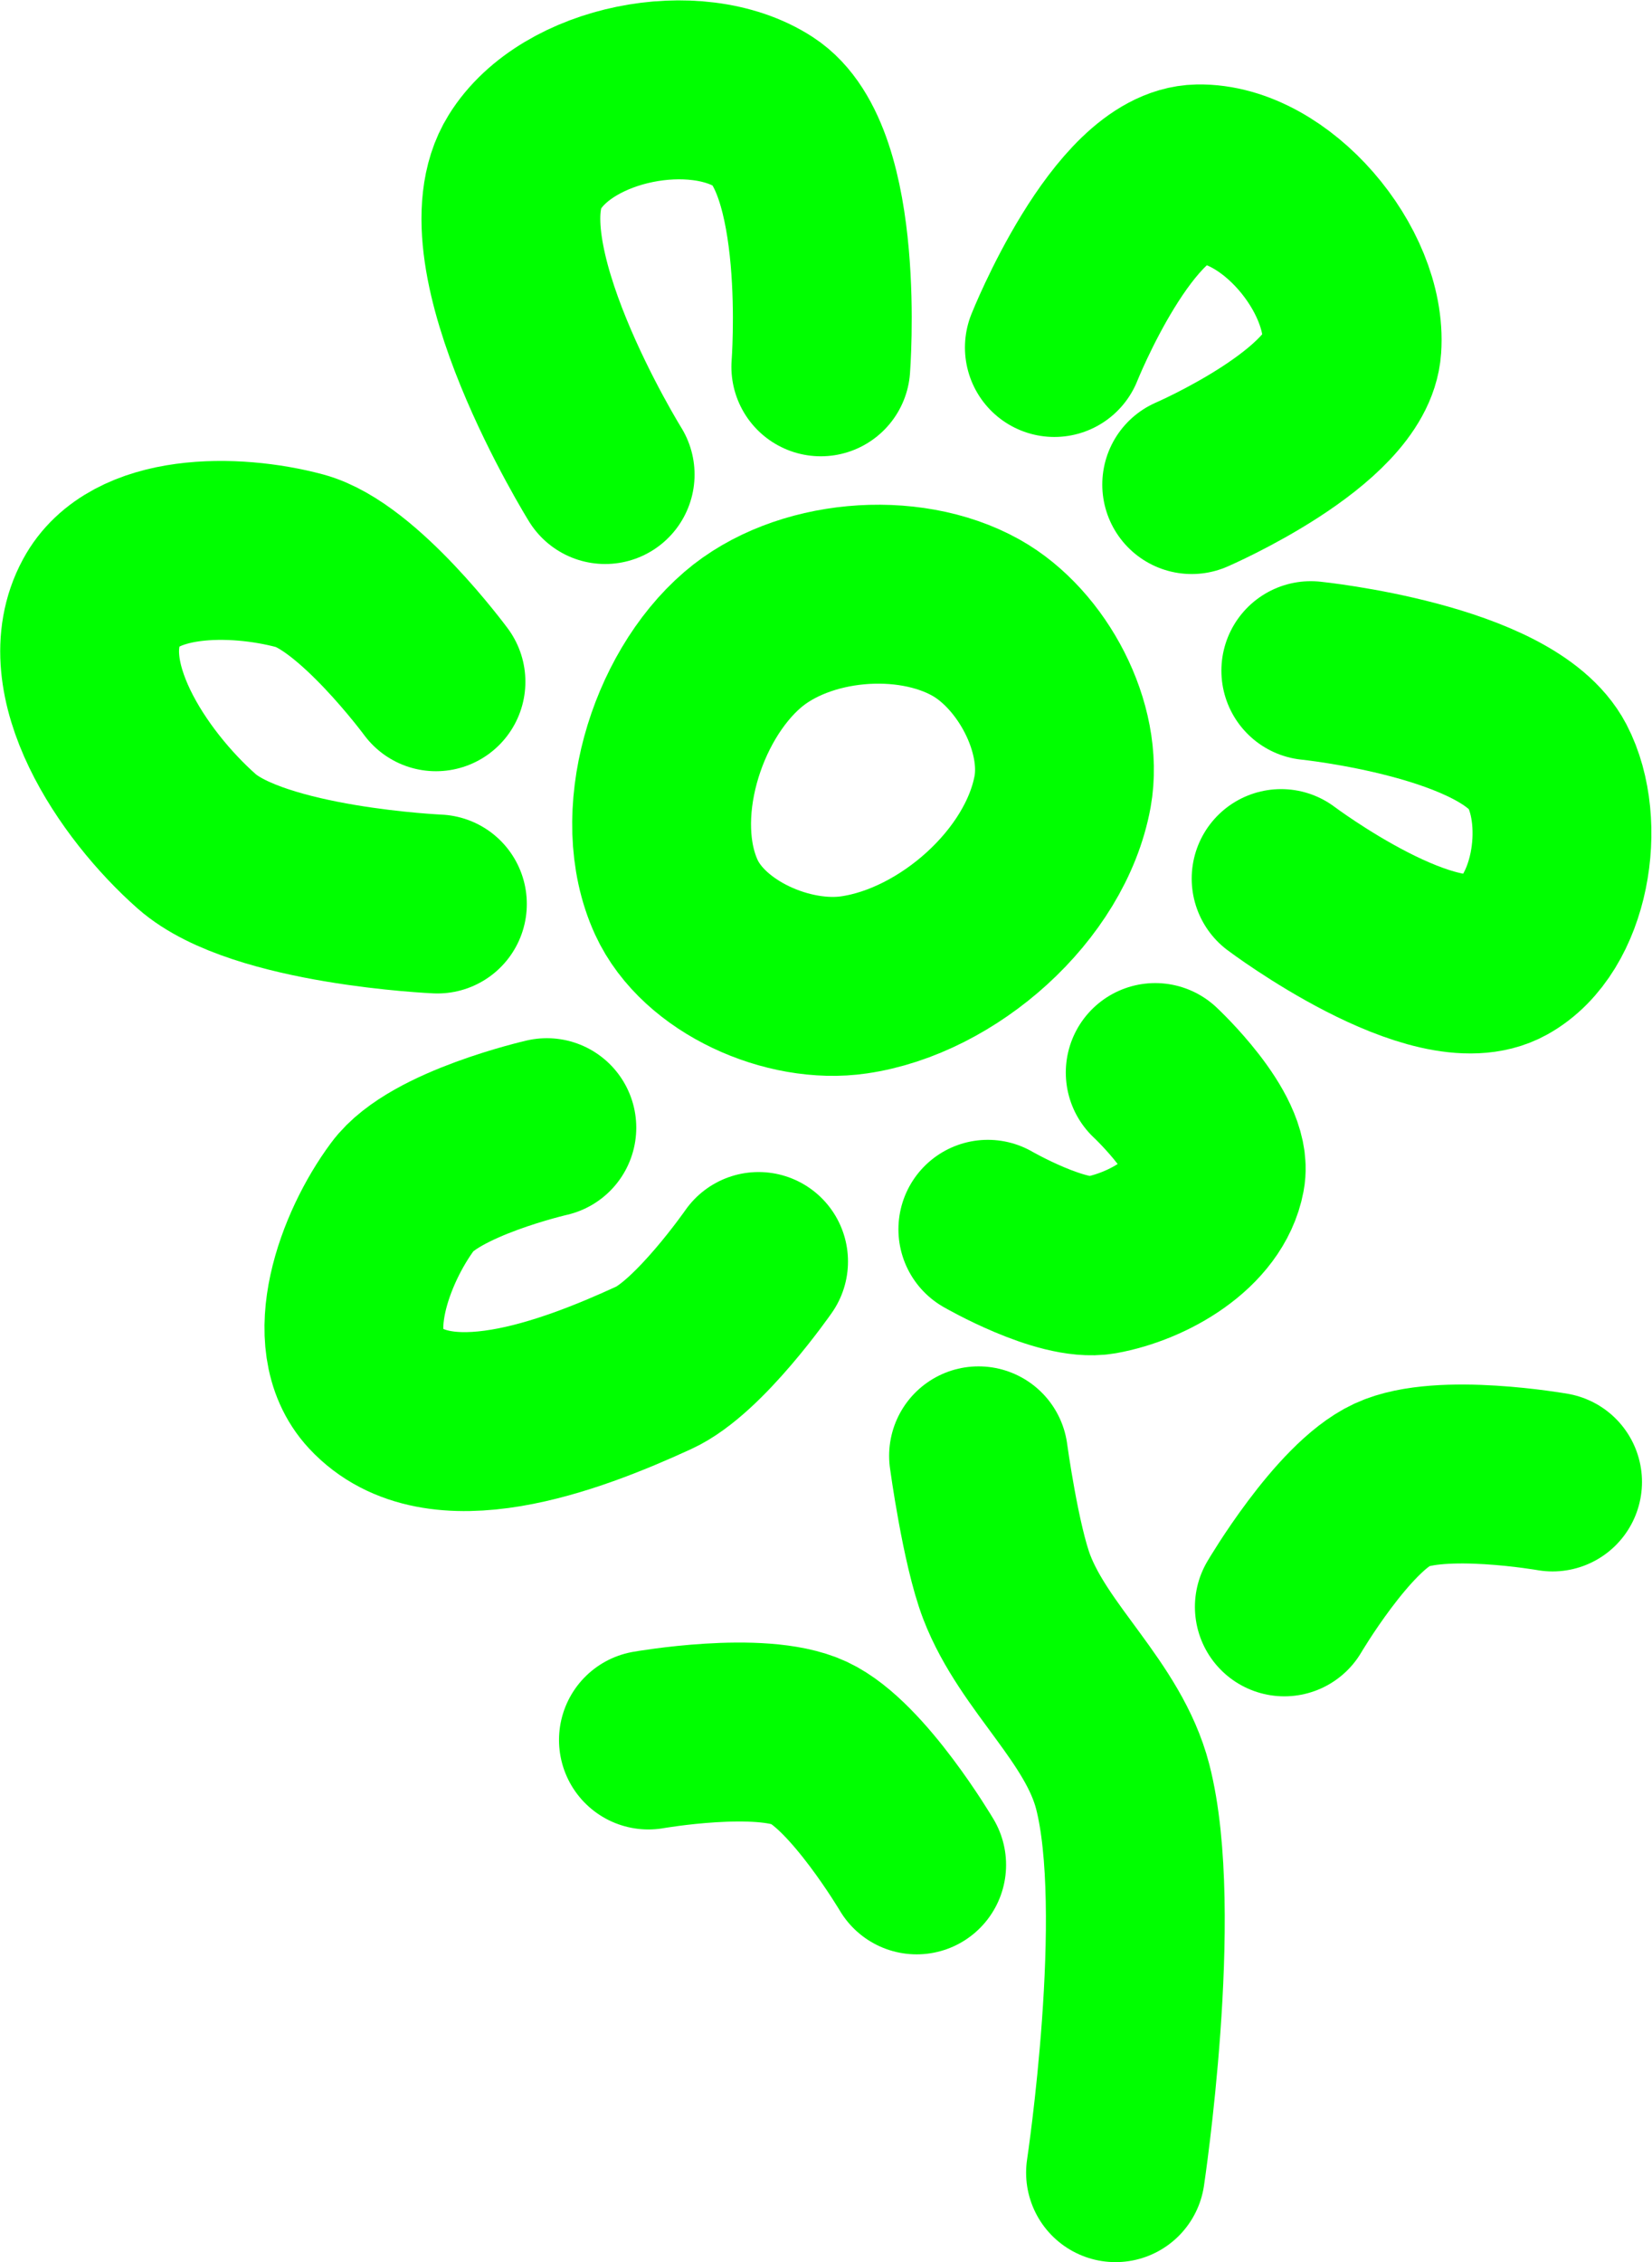 <?xml version="1.0" encoding="UTF-8" standalone="no"?>
<!-- Created with Inkscape (http://www.inkscape.org/) -->

<svg
   width="4.619mm"
   height="6.321mm"
   viewBox="0 0 4.619 6.321"
   version="1.1"
   id="svg5"
   inkscape:version="1.2.2 (b0a8486541, 2022-12-01)"
   sodipodi:docname="flower.svg"
   xmlns:inkscape="http://www.inkscape.org/namespaces/inkscape"
   xmlns:sodipodi="http://sodipodi.sourceforge.net/DTD/sodipodi-0.dtd"
   xmlns="http://www.w3.org/2000/svg"
   xmlns:svg="http://www.w3.org/2000/svg">
  <sodipodi:namedview
     id="namedview7"
     pagecolor="#4d4d4d"
     bordercolor="#666666"
     borderopacity="1.0"
     inkscape:pageshadow="2"
     inkscape:pageopacity="0"
     inkscape:pagecheckerboard="false"
     inkscape:document-units="mm"
     showgrid="false"
     inkscape:zoom="18.102132"
     inkscape:cx="12.843791"
     inkscape:cy="13.589559"
     inkscape:window-width="1920"
     inkscape:window-height="1080"
     inkscape:window-x="0"
     inkscape:window-y="0"
     inkscape:window-maximized="1"
     inkscape:current-layer="layer1"
     inkscape:showpageshadow="2"
     inkscape:deskcolor="#4d4d4d" />
  <defs
     id="defs2" />
  <g
     inkscape:label="Layer 1"
     inkscape:groupmode="layer"
     id="layer1"
     transform="translate(57.462,-96.582)">
    <path
       style="fill:none;stroke:#00ff00;stroke-width:0.5;stroke-linecap:round;stroke-linejoin:round;stroke-dasharray:none"
       d="m -54.343,102.653 c 0,0 0.11,-0.731 0.02,-1.079 -0.054,-0.208 -0.247,-0.357 -0.324,-0.557 -0.045,-0.117 -0.079,-0.367 -0.079,-0.367"
       id="path28576"
       sodipodi:nodetypes="caac" />
    <path
       style="fill:none;stroke:#00ff00;stroke-width:0.5;stroke-linecap:round;stroke-linejoin:round;stroke-dasharray:none"
       d="m -55.649,101.444 c 0,0 0.313,-0.055 0.449,0.008 0.137,0.064 0.301,0.341 0.301,0.341"
       id="path28578"
       sodipodi:nodetypes="cac" />
    <path
       style="fill:none;stroke:#00ff00;stroke-width:0.5;stroke-linecap:round;stroke-linejoin:round;stroke-dasharray:none"
       d="m -53.121,100.723 c 0,0 -0.313,-0.055 -0.449,0.008 -0.138,0.064 -0.301,0.341 -0.301,0.341"
       id="path28602"
       sodipodi:nodetypes="cac" />
    <path
       style="fill:none;stroke:#00ff00;stroke-width:0.5;stroke-linecap:round;stroke-linejoin:round;stroke-dasharray:none"
       d="m -55.074,99.334 c -0.183,0.027 -0.42,-0.077 -0.497,-0.245 -0.103,-0.225 -0.002,-0.558 0.185,-0.719 0.166,-0.143 0.462,-0.169 0.653,-0.062 0.157,0.088 0.274,0.308 0.242,0.486 -0.048,0.262 -0.321,0.502 -0.583,0.54 z"
       id="path28604"
       sodipodi:nodetypes="aaaaaa" />
    <path
       style="fill:none;stroke:#00ff00;stroke-width:0.5;stroke-linecap:round;stroke-linejoin:round;stroke-dasharray:none"
       d="m -55.341,100.107 c 0,0 -0.166,0.239 -0.293,0.297 -0.237,0.109 -0.604,0.246 -0.781,0.055 -0.122,-0.132 -0.028,-0.39 0.079,-0.534 0.088,-0.12 0.403,-0.192 0.403,-0.192"
       id="path28606"
       sodipodi:nodetypes="caaac" />
    <path
       style="fill:none;stroke:#00ff00;stroke-width:0.5;stroke-linecap:round;stroke-linejoin:round;stroke-dasharray:none"
       d="m -56.239,99.108 c 0,0 -0.499,-0.022 -0.673,-0.175 -0.18,-0.159 -0.38,-0.458 -0.266,-0.669 0.089,-0.166 0.371,-0.164 0.554,-0.115 0.164,0.044 0.381,0.338 0.381,0.338"
       id="path28608"
       sodipodi:nodetypes="caaac" />
    <path
       style="fill:none;stroke:#00ff00;stroke-width:0.5;stroke-linecap:round;stroke-linejoin:round;stroke-dasharray:none"
       d="m -55.77,97.908 c 0,0 -0.384,-0.618 -0.225,-0.873 0.12,-0.194 0.478,-0.264 0.669,-0.14 0.204,0.132 0.159,0.712 0.159,0.712"
       id="path28610"
       sodipodi:nodetypes="caac" />
    <path
       style="fill:none;stroke:#00ff00;stroke-width:0.5;stroke-linecap:round;stroke-linejoin:round;stroke-dasharray:none"
       d="m -54.514,97.553 c 0,0 0.192,-0.481 0.402,-0.485 0.216,-0.004 0.445,0.269 0.43,0.484 -0.013,0.196 -0.448,0.384 -0.448,0.384"
       id="path28612"
       sodipodi:nodetypes="caac" />
    <path
       style="fill:none;stroke:#00ff00;stroke-width:0.5;stroke-linecap:round;stroke-linejoin:round;stroke-dasharray:none"
       d="m -53.797,98.456 c 0,0 0.551,0.056 0.661,0.266 0.084,0.161 0.038,0.444 -0.121,0.532 -0.192,0.107 -0.623,-0.217 -0.623,-0.217"
       id="path28614"
       sodipodi:nodetypes="caac" />
    <path
       style="fill:none;stroke:#00ff00;stroke-width:0.5;stroke-linecap:round;stroke-linejoin:round;stroke-dasharray:none"
       d="m -54.7,100.017 c 0,0 0.206,0.119 0.315,0.1 0.134,-0.024 0.297,-0.118 0.322,-0.252 0.021,-0.109 -0.169,-0.286 -0.169,-0.286"
       id="path28616"
       sodipodi:nodetypes="caac" />
  </g>
</svg>

